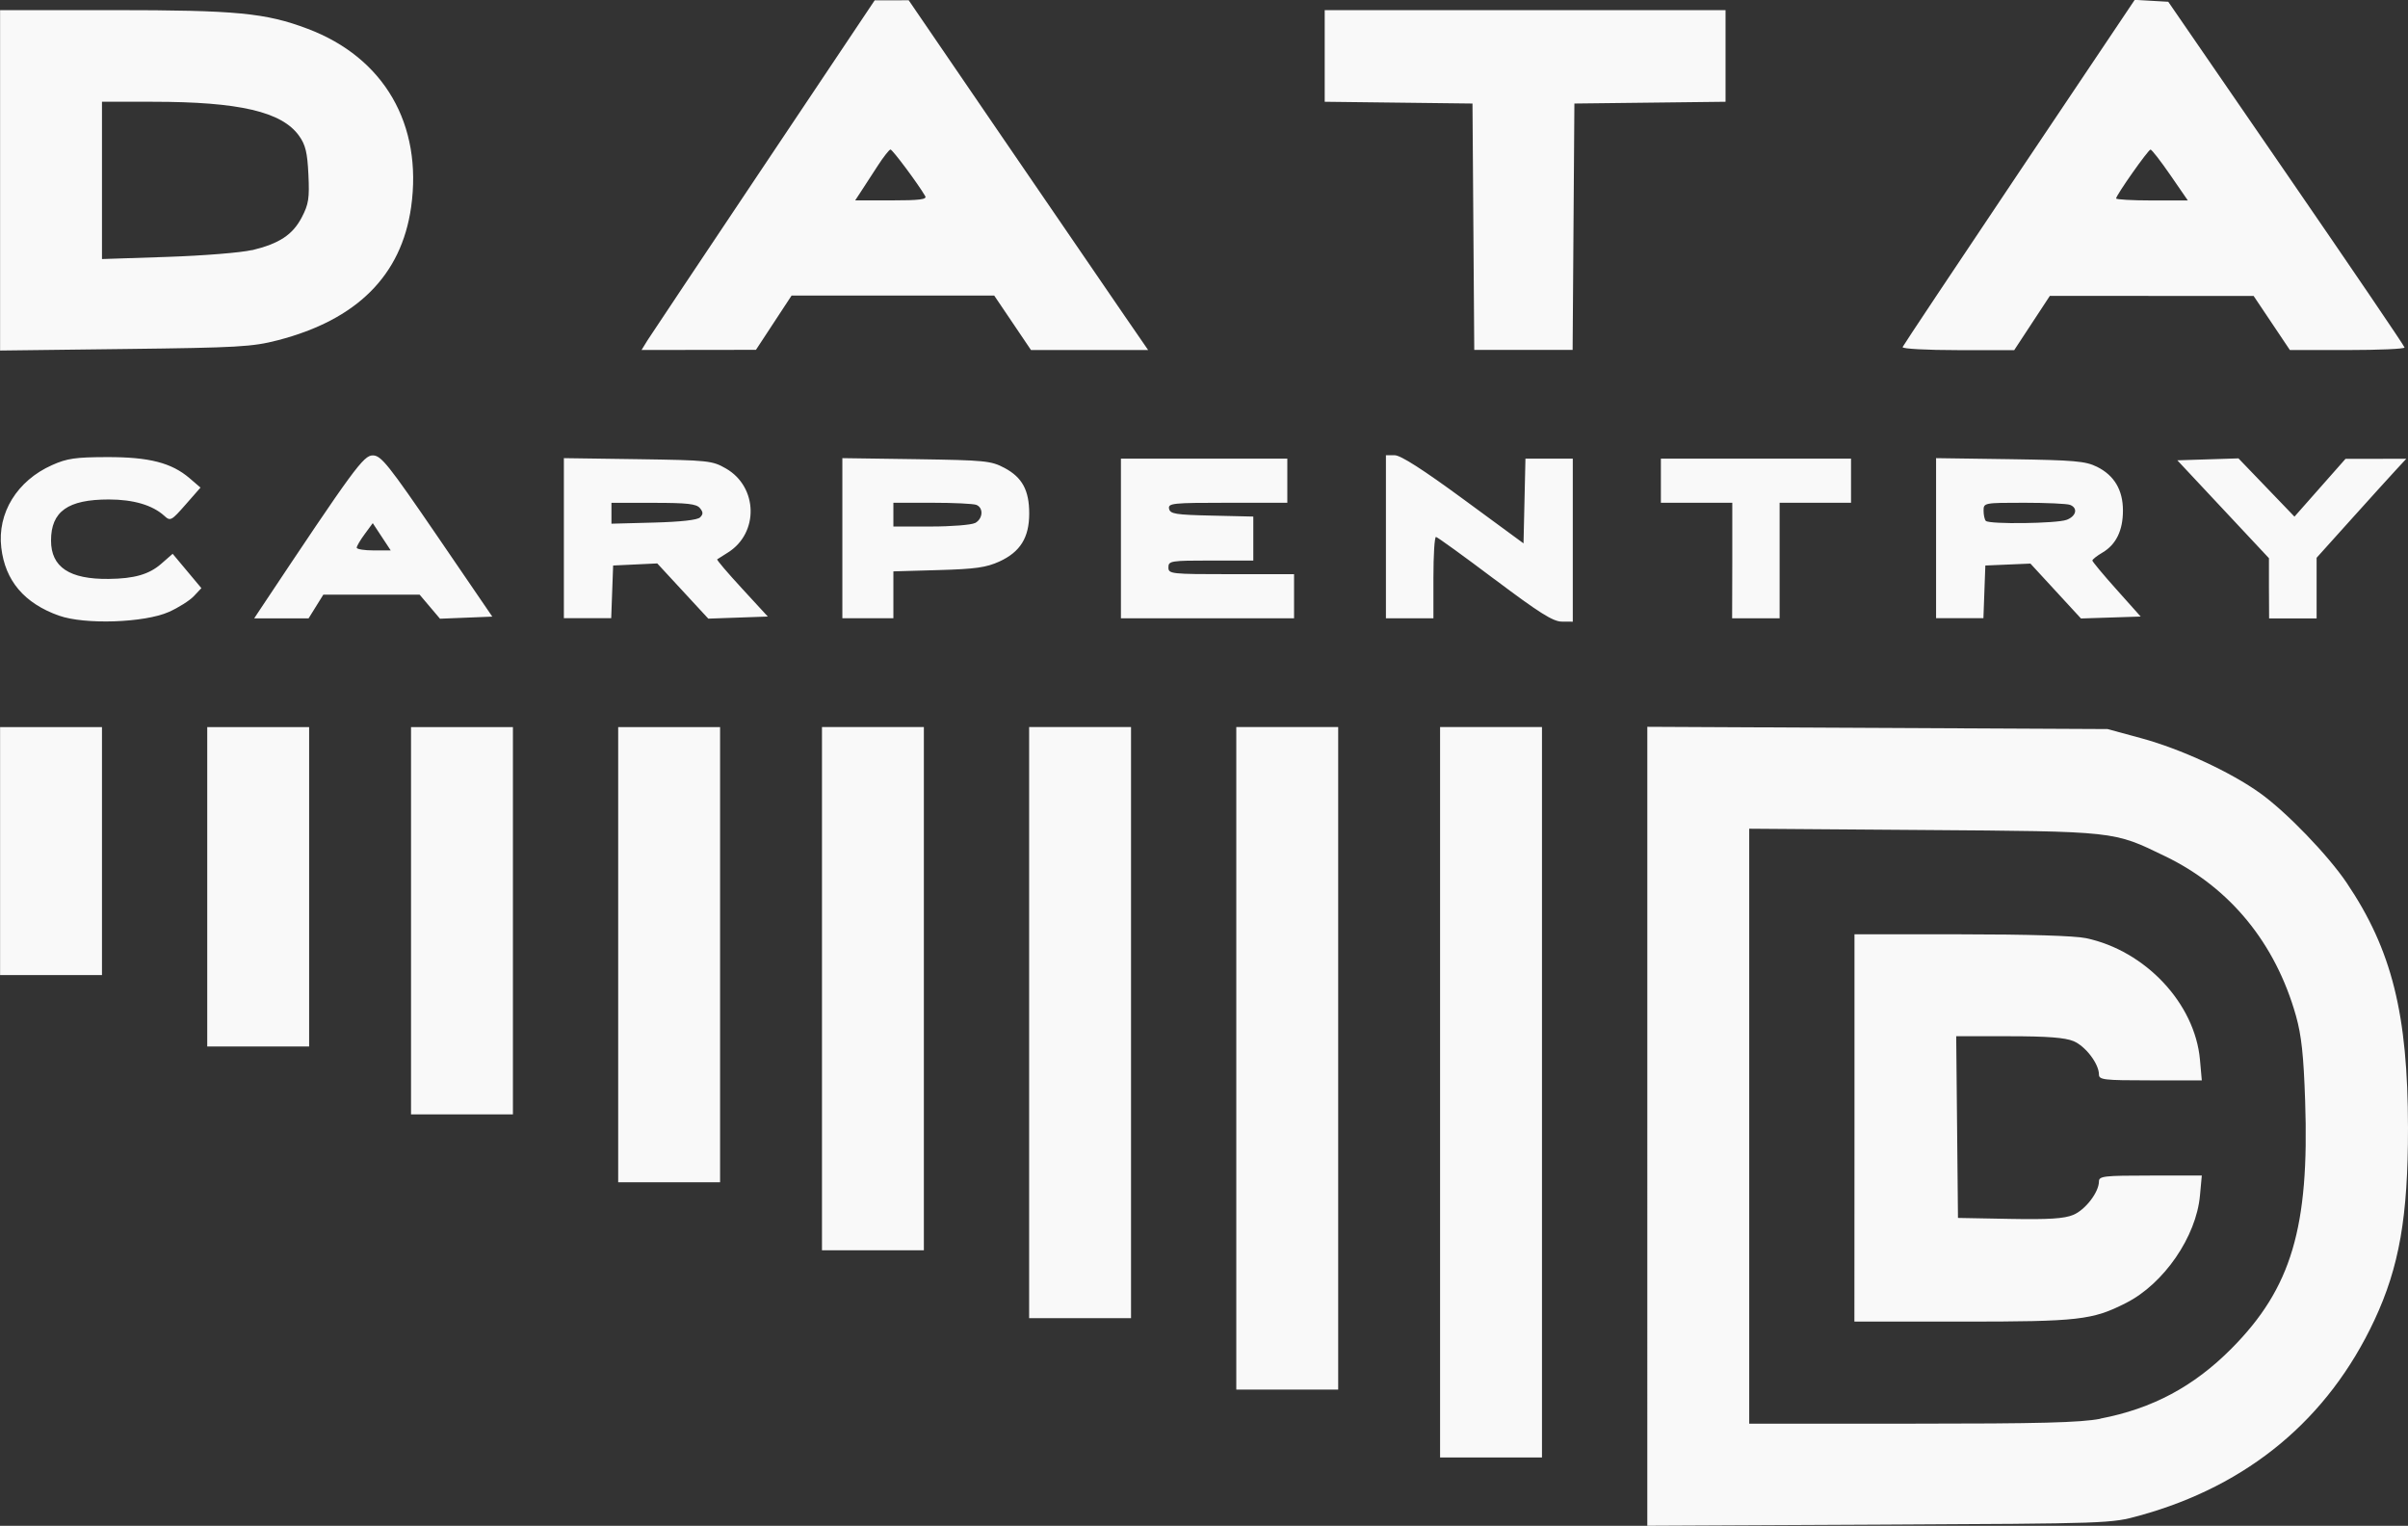<?xml version="1.0" encoding="UTF-8" standalone="no"?>
<!-- Created with Inkscape (http://www.inkscape.org/) -->

<svg
   width="30.013mm"
   height="19.014mm"
   viewBox="0 0 30.013 19.014"
   version="1.1"
   id="svg1"
   xml:space="preserve"
   inkscape:export-filename="bitmap.png"
   inkscape:export-xdpi="96"
   inkscape:export-ydpi="96"
   xmlns:inkscape="http://www.inkscape.org/namespaces/inkscape"
   xmlns:sodipodi="http://sodipodi.sourceforge.net/DTD/sodipodi-0.dtd"
   xmlns="http://www.w3.org/2000/svg"
   xmlns:svg="http://www.w3.org/2000/svg"><rect x="0" y="0" width="30.013" height="19.014" fill="#333333" stroke="none"/><sodipodi:namedview
     id="namedview1"
     pagecolor="#ffffff"
     bordercolor="#000000"
     borderopacity="0.25"
     inkscape:showpageshadow="2"
     inkscape:pageopacity="0.0"
     inkscape:pagecheckerboard="0"
     inkscape:deskcolor="#d1d1d1"
     inkscape:document-units="mm" /><defs
     id="defs1" /><g
     inkscape:label="Layer 1"
     inkscape:groupmode="layer"
     id="layer1"
     transform="translate(-103.646,-119.572)"><path
       style="fill:#f9f9f9"
       d="m 124.178,133.607 v -4.978 l 2.868,0.014 2.868,0.014 0.423,0.115 c 0.49,0.133 1.111,0.42 1.479,0.684 0.328,0.235 0.846,0.772 1.08,1.119 0.562,0.834 0.762,1.634 0.763,3.053 6.5e-4,1.108 -0.109,1.733 -0.419,2.396 -0.577,1.232 -1.572,2.06 -2.925,2.434 -0.358,0.099 -0.368,0.099 -3.248,0.113 l -2.889,0.014 z m 5.646,3.643 c 0.649,-0.124 1.165,-0.4 1.635,-0.873 0.747,-0.753 0.972,-1.508 0.918,-3.087 -0.019,-0.566 -0.046,-0.816 -0.114,-1.058 -0.255,-0.906 -0.822,-1.599 -1.629,-1.989 -0.654,-0.317 -0.596,-0.31 -3.016,-0.328 l -2.17,-0.016 v 3.707 3.707 h 2.028 c 1.592,0 2.097,-0.013 2.348,-0.061 z m -3.064,-3.622 v -2.413 h 1.331 c 0.825,0 1.417,0.018 1.556,0.048 0.74,0.157 1.356,0.814 1.419,1.514 l 0.023,0.258 h -0.641 c -0.582,0 -0.641,-0.007 -0.641,-0.074 -2.9e-4,-0.133 -0.168,-0.353 -0.317,-0.415 -0.106,-0.044 -0.327,-0.061 -0.804,-0.061 h -0.658 l 0.011,1.132 0.011,1.132 0.644,0.012 c 0.492,0.009 0.68,-0.003 0.793,-0.05 0.151,-0.063 0.319,-0.282 0.32,-0.416 1.4e-4,-0.067 0.059,-0.074 0.641,-0.074 h 0.641 l -0.023,0.249 c -0.046,0.513 -0.451,1.101 -0.922,1.339 -0.419,0.213 -0.589,0.232 -2.039,0.232 h -1.346 z m -5.165,-0.445 v -4.551 h 0.635 0.635 v 4.551 4.551 h -0.635 -0.635 z m -2.54,-0.423 v -4.128 h 0.635 0.635 v 4.128 4.128 h -0.635 -0.635 z m -2.582,-0.445 v -3.683 h 0.635 0.635 v 3.683 3.683 h -0.635 -0.635 z m -2.582,-0.423 v -3.26 h 0.635 0.635 v 3.26 3.26 h -0.635 -0.635 z m -2.54,-0.423 v -2.836 h 0.635 0.635 v 2.836 2.836 h -0.635 -0.635 z m -2.582,-0.423 v -2.413 h 0.635 0.635 v 2.413 2.413 h -0.635 -0.635 z m -2.54,-0.423 v -1.99 h 0.635 0.635 v 1.99 1.99 h -0.635 -0.635 z m -2.582,-0.445 v -1.545 h 0.635 0.635 v 1.545 1.545 h -0.635 -0.635 z m 0.734,-2.934 c -0.432,-0.154 -0.671,-0.435 -0.719,-0.848 -0.051,-0.431 0.197,-0.834 0.632,-1.028 0.188,-0.084 0.292,-0.099 0.687,-0.1 0.524,-0.001 0.802,0.07 1.029,0.264 l 0.135,0.116 -0.186,0.212 c -0.178,0.203 -0.19,0.209 -0.266,0.139 -0.147,-0.133 -0.385,-0.203 -0.691,-0.203 -0.51,0 -0.72,0.149 -0.72,0.512 0,0.331 0.23,0.484 0.72,0.478 0.318,-0.003 0.503,-0.057 0.653,-0.188 l 0.143,-0.125 0.179,0.214 0.179,0.214 -0.094,0.1 c -0.052,0.055 -0.193,0.144 -0.312,0.197 -0.305,0.135 -1.048,0.16 -1.368,0.046 z m 17.893,-0.453 c -0.384,-0.289 -0.713,-0.527 -0.73,-0.528 -0.018,-0.001 -0.032,0.227 -0.032,0.506 v 0.508 h -0.296 -0.296 v -1.016 -1.016 h 0.11 c 0.074,0 0.353,0.179 0.857,0.549 l 0.748,0.549 0.012,-0.528 0.012,-0.528 h 0.295 0.295 v 1.016 1.016 l -0.138,-0.001 c -0.109,-0.001 -0.281,-0.11 -0.836,-0.527 z m -15.382,0.369 c 1.169,-1.756 1.285,-1.915 1.402,-1.913 0.103,0.002 0.191,0.112 0.802,1.005 l 0.686,1.004 -0.326,0.013 -0.326,0.013 -0.127,-0.15 -0.127,-0.15 h -0.6 -0.6 l -0.092,0.148 -0.092,0.148 h -0.339 -0.339 z m 1.512,-0.899 -0.112,-0.17 -0.1,0.136 c -0.055,0.074 -0.1,0.151 -0.1,0.17 0,0.019 0.096,0.034 0.212,0.034 h 0.212 z m 2.27,0.018 v -0.998 l 0.921,0.013 c 0.883,0.013 0.928,0.018 1.099,0.116 0.399,0.229 0.413,0.804 0.025,1.047 -0.065,0.041 -0.126,0.079 -0.134,0.085 -0.009,0.006 0.13,0.169 0.308,0.362 l 0.323,0.351 -0.371,0.013 -0.371,0.013 -0.318,-0.344 -0.318,-0.344 -0.275,0.013 -0.275,0.013 -0.012,0.328 -0.012,0.328 h -0.295 -0.295 z m 1.698,-0.26 c 0.04,-0.04 0.039,-0.066 -0.003,-0.116 -0.043,-0.052 -0.158,-0.065 -0.578,-0.065 h -0.524 v 0.13 0.13 l 0.527,-0.014 c 0.338,-0.009 0.545,-0.032 0.578,-0.065 z m 1.773,0.26 v -0.998 l 0.921,0.013 c 0.861,0.013 0.932,0.02 1.1,0.109 0.221,0.118 0.308,0.278 0.308,0.569 -2.1e-4,0.299 -0.112,0.478 -0.371,0.597 -0.165,0.075 -0.299,0.094 -0.761,0.107 l -0.561,0.016 v 0.292 0.292 h -0.318 -0.318 z m 1.654,-0.189 c 0.099,-0.053 0.108,-0.191 0.015,-0.227 -0.037,-0.014 -0.284,-0.026 -0.55,-0.026 h -0.483 v 0.148 0.148 h 0.468 c 0.258,0 0.505,-0.02 0.55,-0.044 z m 1.818,0.192 v -0.995 h 1.037 1.037 v 0.275 0.275 h -0.744 c -0.686,0 -0.743,0.006 -0.73,0.074 0.013,0.065 0.078,0.076 0.532,0.086 l 0.518,0.012 v 0.274 0.274 h -0.529 c -0.501,0 -0.529,0.005 -0.529,0.085 0,0.082 0.028,0.085 0.783,0.085 h 0.783 v 0.275 0.275 h -1.079 -1.079 z m 7.62,0.275 v -0.72 h -0.445 -0.445 v -0.275 -0.275 h 1.185 1.185 v 0.275 0.275 h -0.445 -0.445 v 0.72 0.72 h -0.296 -0.296 z m 2.54,-0.278 v -0.998 l 0.921,0.013 c 0.806,0.012 0.941,0.024 1.085,0.095 0.215,0.107 0.323,0.289 0.323,0.545 1.9e-4,0.248 -0.085,0.423 -0.254,0.523 -0.07,0.041 -0.127,0.086 -0.127,0.1 0,0.013 0.135,0.176 0.301,0.361 l 0.301,0.337 -0.372,0.012 -0.372,0.012 -0.315,-0.342 -0.315,-0.342 -0.281,0.012 -0.281,0.012 -0.012,0.328 -0.012,0.328 h -0.295 -0.295 z m 1.627,-0.229 c 0.121,-0.046 0.144,-0.148 0.042,-0.187 -0.037,-0.014 -0.294,-0.026 -0.572,-0.026 -0.5,0 -0.505,8.2e-4 -0.505,0.099 0,0.054 0.013,0.111 0.028,0.127 0.044,0.044 0.885,0.033 1.006,-0.013 z m 2.522,0.852 v -0.374 l -0.571,-0.61 -0.571,-0.61 0.381,-0.012 0.381,-0.012 0.349,0.363 0.349,0.363 0.318,-0.36 0.318,-0.36 0.379,-6.4e-4 0.379,-6.4e-4 -0.128,0.138 c -0.07,0.076 -0.322,0.353 -0.559,0.617 l -0.431,0.479 v 0.378 0.378 h -0.296 -0.296 z m -28.279,-5.083 v -2.121 h 1.413 c 1.532,0 1.897,0.035 2.419,0.232 0.954,0.359 1.437,1.192 1.291,2.224 -0.121,0.85 -0.675,1.403 -1.662,1.658 -0.317,0.082 -0.493,0.092 -1.905,0.109 l -1.556,0.019 z m 3.139,0.871 c 0.342,-0.083 0.508,-0.192 0.622,-0.411 0.085,-0.163 0.096,-0.237 0.082,-0.532 -0.013,-0.274 -0.036,-0.37 -0.116,-0.482 -0.214,-0.301 -0.746,-0.425 -1.825,-0.425 h -0.632 v 0.98 0.98 l 0.815,-0.027 c 0.448,-0.015 0.922,-0.053 1.054,-0.085 z m 4.932,1.12 c 0.043,-0.067 0.697,-1.047 1.454,-2.178 l 1.376,-2.056 0.212,-3.2e-4 0.212,-3.2e-4 1.193,1.745 c 0.656,0.96 1.327,1.94 1.492,2.179 l 0.299,0.434 h -0.73 -0.73 l -0.229,-0.339 -0.229,-0.339 h -1.263 -1.263 l -0.222,0.338 -0.222,0.338 -0.713,9.5e-4 -0.713,9.5e-4 z m 3.46,-1.794 c -0.09,-0.155 -0.409,-0.582 -0.433,-0.581 -0.015,4.2e-4 -0.087,0.091 -0.158,0.201 -0.072,0.11 -0.164,0.253 -0.206,0.317 l -0.076,0.116 h 0.452 c 0.35,0 0.445,-0.012 0.421,-0.053 z m 6.832,0.381 -0.011,-1.535 -0.921,-0.011 -0.921,-0.011 v -0.571 -0.571 h 2.498 2.498 v 0.571 0.571 l -0.942,0.011 -0.942,0.011 -0.011,1.535 -0.011,1.535 h -0.613 -0.613 z m 5.351,1.498 c 0.008,-0.02 0.662,-1.002 1.453,-2.181 l 1.439,-2.144 0.209,0.012 0.209,0.012 1.471,2.138 c 0.809,1.176 1.473,2.152 1.474,2.17 0.002,0.018 -0.319,0.032 -0.713,0.032 h -0.716 l -0.226,-0.337 -0.226,-0.337 -1.27,-4.8e-4 -1.27,-4.7e-4 -0.222,0.338 -0.222,0.338 h -0.702 c -0.386,0 -0.695,-0.017 -0.688,-0.037 z m 3.335,-2.143 c -0.121,-0.175 -0.231,-0.317 -0.246,-0.316 -0.029,10e-4 -0.429,0.569 -0.429,0.609 0,0.013 0.201,0.025 0.447,0.025 h 0.447 z"
       id="path1" /></g></svg>
